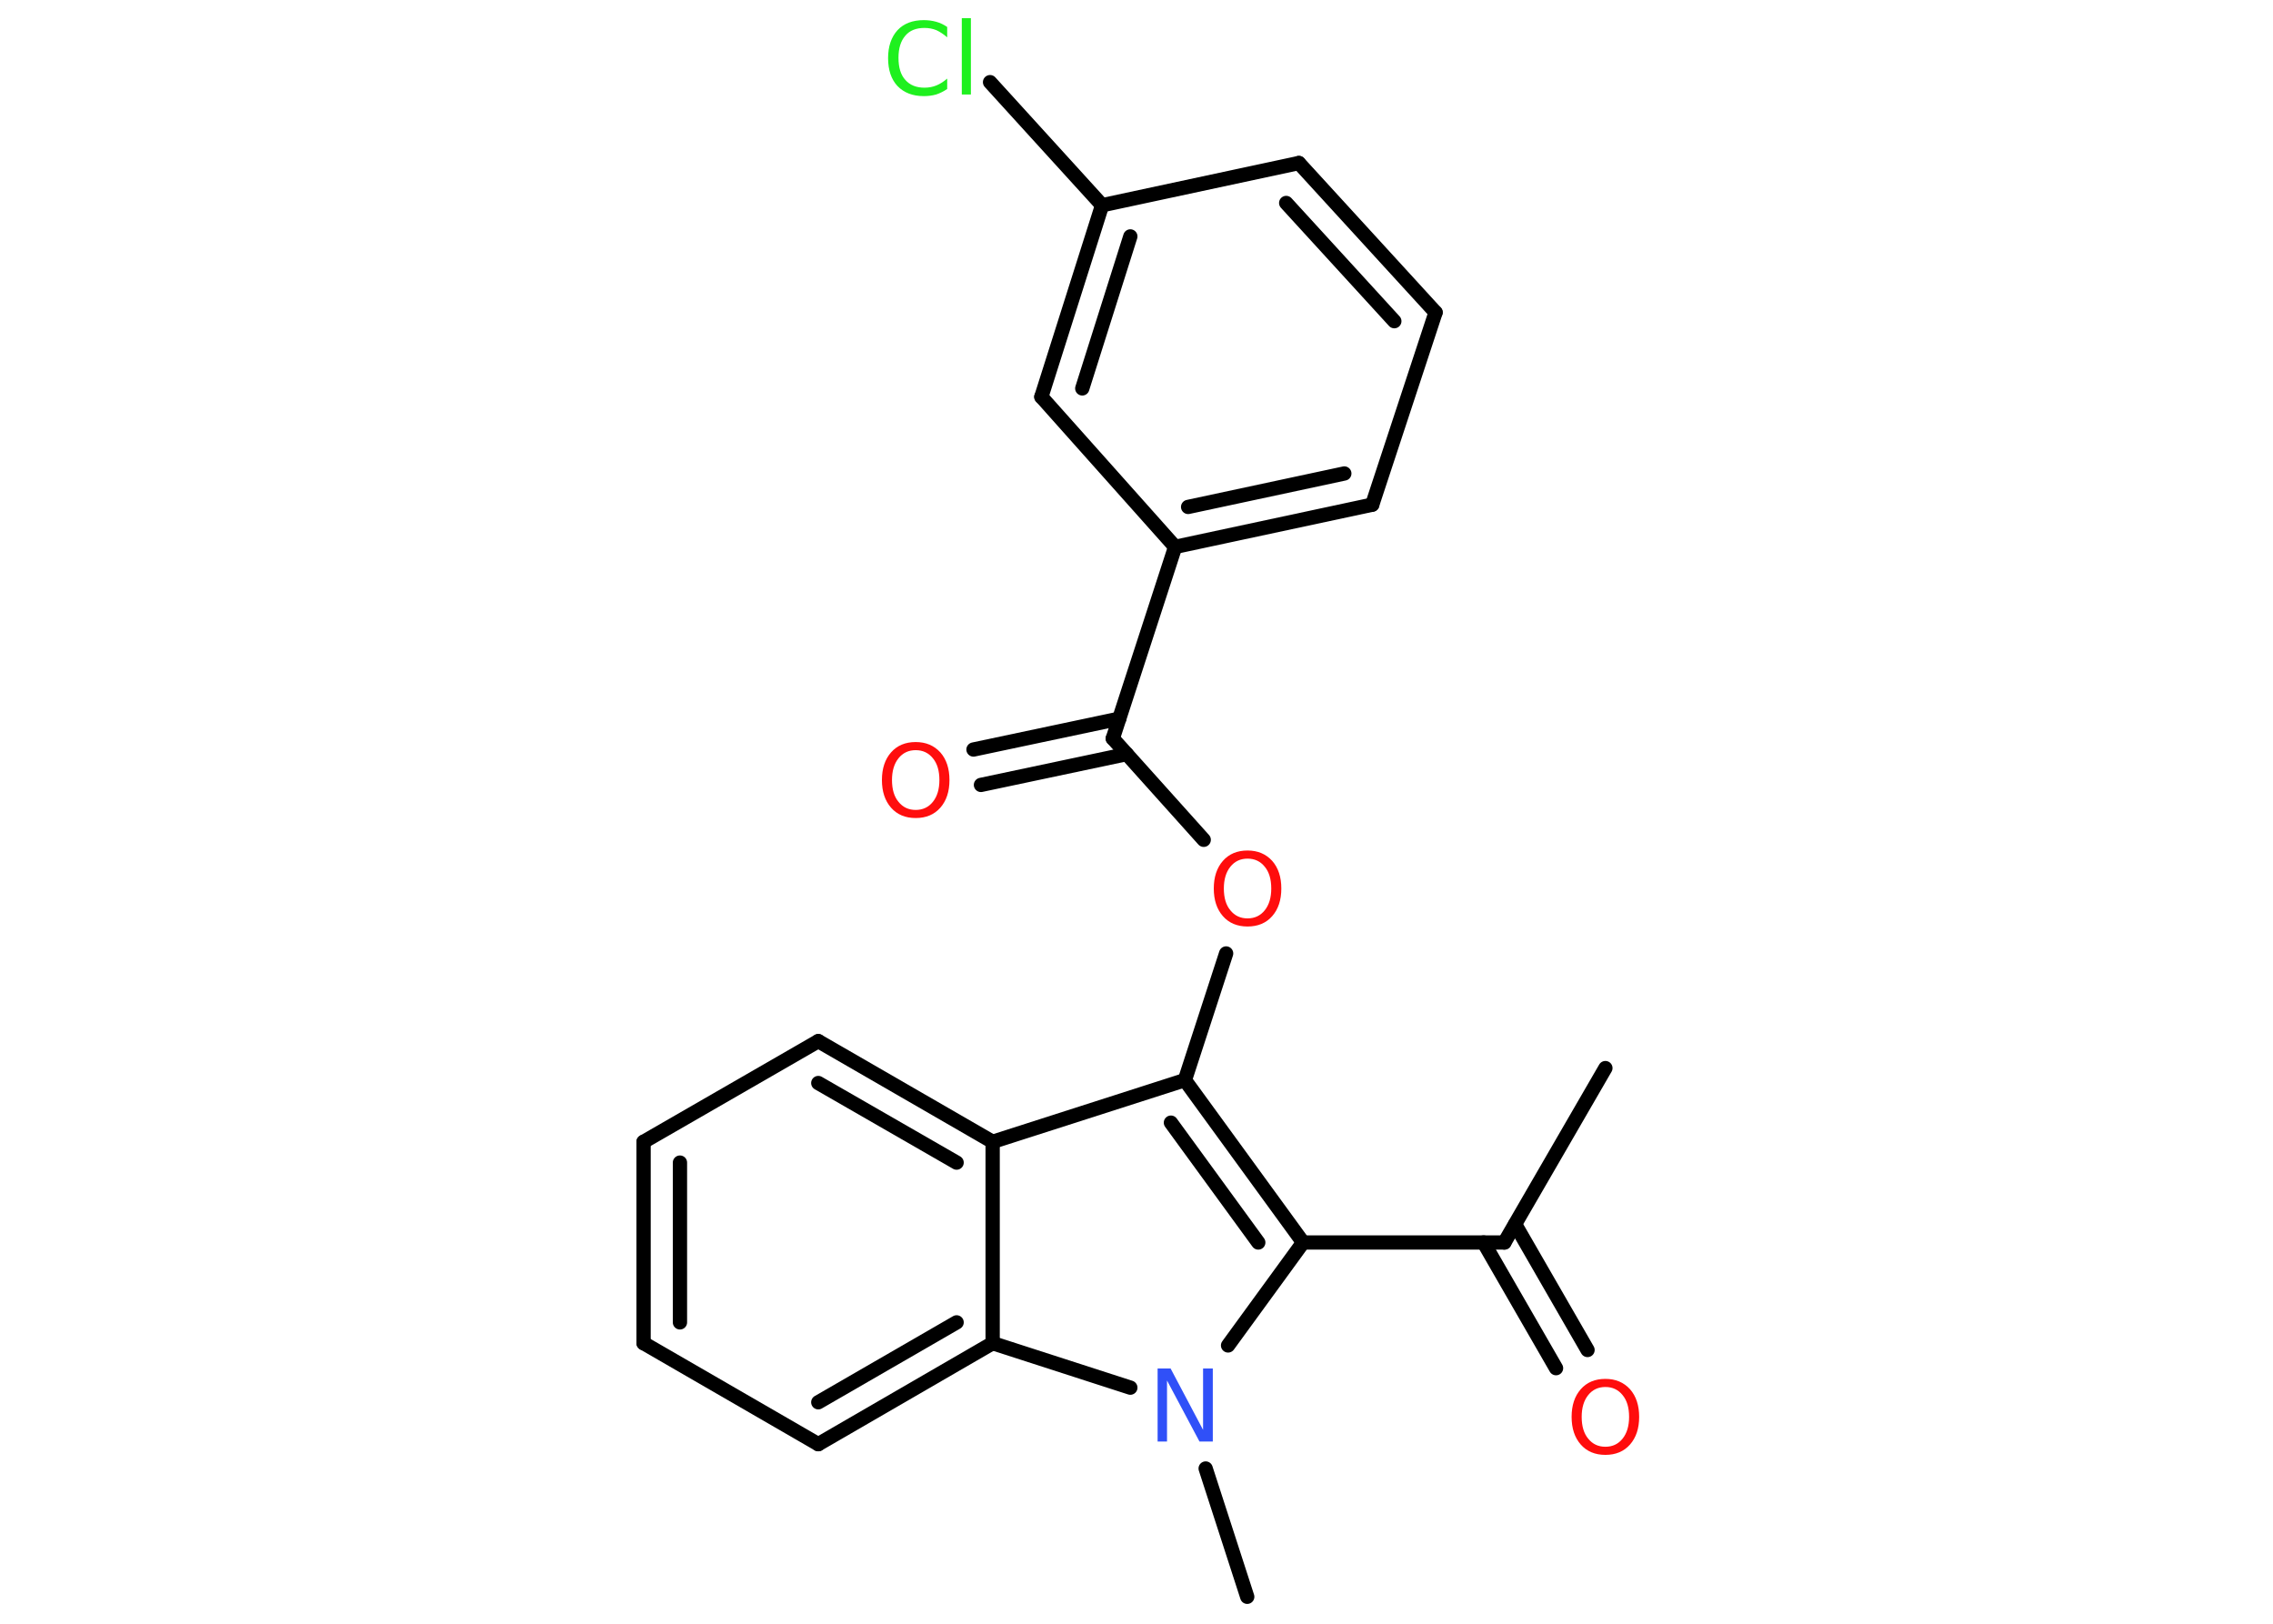 <?xml version='1.0' encoding='UTF-8'?>
<!DOCTYPE svg PUBLIC "-//W3C//DTD SVG 1.1//EN" "http://www.w3.org/Graphics/SVG/1.1/DTD/svg11.dtd">
<svg version='1.2' xmlns='http://www.w3.org/2000/svg' xmlns:xlink='http://www.w3.org/1999/xlink' width='70.0mm' height='50.0mm' viewBox='0 0 70.0 50.0'>
  <desc>Generated by the Chemistry Development Kit (http://github.com/cdk)</desc>
  <g stroke-linecap='round' stroke-linejoin='round' stroke='#000000' stroke-width='.44' fill='#FF0D0D'>
    <rect x='.0' y='.0' width='70.0' height='50.0' fill='#FFFFFF' stroke='none'/>
    <g id='mol1' class='mol'>
      <line id='mol1bnd1' class='bond' x1='49.44' y1='32.89' x2='46.33' y2='38.26'/>
      <g id='mol1bnd2' class='bond'>
        <line x1='46.66' y1='37.7' x2='48.89' y2='41.57'/>
        <line x1='45.69' y1='38.26' x2='47.92' y2='42.13'/>
      </g>
      <line id='mol1bnd3' class='bond' x1='46.33' y1='38.26' x2='40.13' y2='38.26'/>
      <g id='mol1bnd4' class='bond'>
        <line x1='40.13' y1='38.26' x2='36.49' y2='33.26'/>
        <line x1='38.75' y1='38.26' x2='36.06' y2='34.57'/>
      </g>
      <line id='mol1bnd5' class='bond' x1='36.49' y1='33.26' x2='37.76' y2='29.36'/>
      <line id='mol1bnd6' class='bond' x1='37.07' y1='25.86' x2='34.27' y2='22.74'/>
      <g id='mol1bnd7' class='bond'>
        <line x1='34.7' y1='23.22' x2='30.21' y2='24.17'/>
        <line x1='34.47' y1='22.13' x2='29.98' y2='23.08'/>
      </g>
      <line id='mol1bnd8' class='bond' x1='34.27' y1='22.74' x2='36.19' y2='16.84'/>
      <g id='mol1bnd9' class='bond'>
        <line x1='36.19' y1='16.84' x2='42.26' y2='15.54'/>
        <line x1='36.59' y1='15.61' x2='41.4' y2='14.58'/>
      </g>
      <line id='mol1bnd10' class='bond' x1='42.26' y1='15.54' x2='44.21' y2='9.62'/>
      <g id='mol1bnd11' class='bond'>
        <line x1='44.21' y1='9.62' x2='40.0' y2='5.02'/>
        <line x1='42.94' y1='9.89' x2='39.61' y2='6.25'/>
      </g>
      <line id='mol1bnd12' class='bond' x1='40.0' y1='5.02' x2='33.94' y2='6.32'/>
      <line id='mol1bnd13' class='bond' x1='33.94' y1='6.32' x2='30.49' y2='2.53'/>
      <g id='mol1bnd14' class='bond'>
        <line x1='33.94' y1='6.32' x2='32.07' y2='12.22'/>
        <line x1='34.81' y1='7.28' x2='33.33' y2='11.96'/>
      </g>
      <line id='mol1bnd15' class='bond' x1='36.19' y1='16.84' x2='32.07' y2='12.22'/>
      <line id='mol1bnd16' class='bond' x1='36.49' y1='33.26' x2='30.57' y2='35.16'/>
      <g id='mol1bnd17' class='bond'>
        <line x1='30.57' y1='35.16' x2='25.2' y2='32.06'/>
        <line x1='29.46' y1='35.8' x2='25.2' y2='33.35'/>
      </g>
      <line id='mol1bnd18' class='bond' x1='25.2' y1='32.06' x2='19.82' y2='35.16'/>
      <g id='mol1bnd19' class='bond'>
        <line x1='19.82' y1='35.16' x2='19.82' y2='41.36'/>
        <line x1='20.94' y1='35.8' x2='20.94' y2='40.72'/>
      </g>
      <line id='mol1bnd20' class='bond' x1='19.82' y1='41.36' x2='25.2' y2='44.47'/>
      <g id='mol1bnd21' class='bond'>
        <line x1='25.2' y1='44.47' x2='30.57' y2='41.36'/>
        <line x1='25.2' y1='43.18' x2='29.46' y2='40.72'/>
      </g>
      <line id='mol1bnd22' class='bond' x1='30.57' y1='35.16' x2='30.57' y2='41.36'/>
      <line id='mol1bnd23' class='bond' x1='30.57' y1='41.36' x2='34.81' y2='42.73'/>
      <line id='mol1bnd24' class='bond' x1='40.13' y1='38.26' x2='37.82' y2='41.43'/>
      <line id='mol1bnd25' class='bond' x1='37.13' y1='45.22' x2='38.41' y2='49.17'/>
      <path id='mol1atm3' class='atom' d='M49.44 42.71q-.33 .0 -.53 .25q-.2 .25 -.2 .67q.0 .43 .2 .67q.2 .25 .53 .25q.33 .0 .53 -.25q.2 -.25 .2 -.67q.0 -.43 -.2 -.67q-.2 -.25 -.53 -.25zM49.44 42.46q.47 .0 .76 .32q.28 .32 .28 .85q.0 .53 -.28 .85q-.28 .32 -.76 .32q-.48 .0 -.76 -.32q-.28 -.32 -.28 -.85q.0 -.53 .28 -.85q.28 -.32 .76 -.32z' stroke='none'/>
      <path id='mol1atm6' class='atom' d='M38.42 26.44q-.33 .0 -.53 .25q-.2 .25 -.2 .67q.0 .43 .2 .67q.2 .25 .53 .25q.33 .0 .53 -.25q.2 -.25 .2 -.67q.0 -.43 -.2 -.67q-.2 -.25 -.53 -.25zM38.42 26.19q.47 .0 .76 .32q.28 .32 .28 .85q.0 .53 -.28 .85q-.28 .32 -.76 .32q-.48 .0 -.76 -.32q-.28 -.32 -.28 -.85q.0 -.53 .28 -.85q.28 -.32 .76 -.32z' stroke='none'/>
      <path id='mol1atm8' class='atom' d='M28.2 23.1q-.33 .0 -.53 .25q-.2 .25 -.2 .67q.0 .43 .2 .67q.2 .25 .53 .25q.33 .0 .53 -.25q.2 -.25 .2 -.67q.0 -.43 -.2 -.67q-.2 -.25 -.53 -.25zM28.2 22.85q.47 .0 .76 .32q.28 .32 .28 .85q.0 .53 -.28 .85q-.28 .32 -.76 .32q-.48 .0 -.76 -.32q-.28 -.32 -.28 -.85q.0 -.53 .28 -.85q.28 -.32 .76 -.32z' stroke='none'/>
      <path id='mol1atm14' class='atom' d='M29.17 .83v.32q-.16 -.14 -.33 -.22q-.17 -.07 -.37 -.07q-.39 .0 -.59 .24q-.21 .24 -.21 .68q.0 .45 .21 .68q.21 .24 .59 .24q.2 .0 .37 -.07q.17 -.07 .33 -.21v.32q-.16 .11 -.34 .17q-.18 .05 -.38 .05q-.51 .0 -.81 -.31q-.29 -.31 -.29 -.86q.0 -.54 .29 -.86q.29 -.31 .81 -.31q.2 .0 .38 .05q.18 .05 .34 .16zM29.62 .56h.28v2.35h-.28v-2.35z' stroke='none' fill='#1FF01F'/>
      <path id='mol1atm22' class='atom' d='M35.64 42.14h.41l1.0 1.89v-1.89h.3v2.25h-.41l-1.0 -1.88v1.88h-.29v-2.25z' stroke='none' fill='#3050F8'/>
    </g>
  </g>
</svg>
